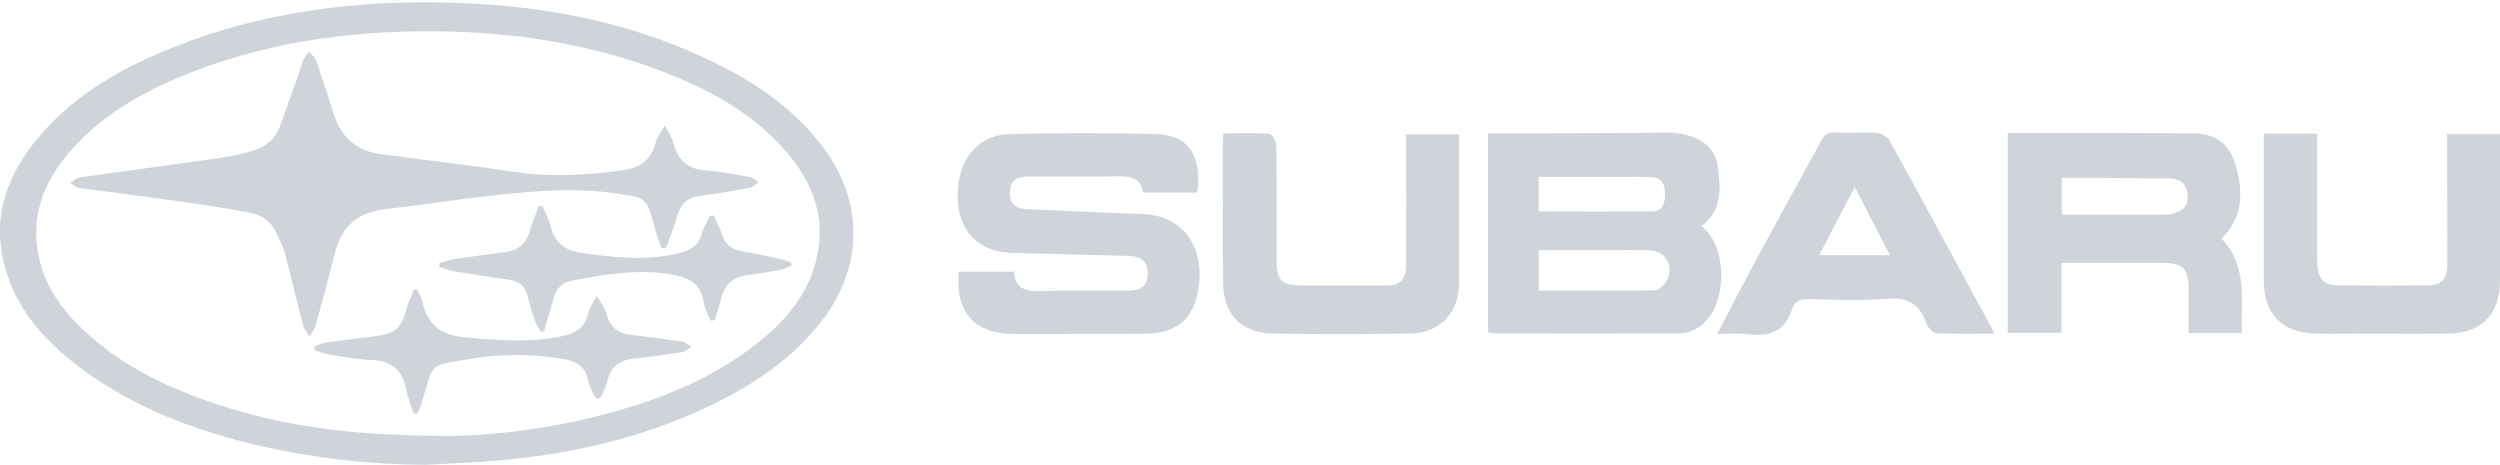 <?xml version="1.0" encoding="UTF-8"?>
<svg xmlns="http://www.w3.org/2000/svg" version="1.1" viewBox="0 0 2500 464.8">
  <defs>
    <style>
      .cls-1 {
        fill: #ced4da;
      }
    </style>
  </defs>
  <!-- Generator: Adobe Illustrator 28.7.1, SVG Export Plug-In . SVG Version: 1.2.0 Build 142)  -->
  <g>
    <g id="Layer_1">
      <path class="cls-1" d="M426.9,464.8c-56.4-.2-112.2-6.4-167-19-65.4-15.1-127.4-38.5-181.6-79.5-29.6-22.4-54.6-48.9-68.3-84-21.8-55.9-6.6-104.9,31.3-148.3,36.3-41.6,83.3-67.5,133.8-87.4C272.6,8.2,374.4-2.1,478.1,3.9c76.8,4.4,151.5,19.9,222,51.9,48.3,21.9,92.4,49.8,124.4,93.4,39.7,54.1,38.4,118.8-2.8,171.8-26.1,33.6-59.4,57.8-96.7,77.2-72.5,37.8-150.4,56-231.3,62.7-22.2,1.9-44.5,2.6-66.8,3.8ZM453.3,435.9c31.2-.3,85.4-5.4,138.6-18.4,60-14.7,117.1-36,166.2-74.9,24.2-19.2,44.5-41.8,54.8-71.6,16.2-46.9,2.4-87.1-29.5-122.5-33.2-36.9-75.7-59.7-121.3-77.1-72.5-27.8-148.1-39.3-225.5-40.1-89.9-.8-177.4,11.8-260.6,47.3-39.9,17-76.5,39.3-105.5,72.3-26.9,30.6-40.4,65.4-31.6,106.6,6.2,28.9,22.8,51.8,43.7,71.7,41.7,39.8,92.9,62.3,147,79,65.2,20,132.2,27.9,223.8,27.7Z"/>
      <path class="cls-1" d="M1488.1,332.3v-199c11.3,0,22.7,0,34,0,47.4-.2,94.8,0,142.2-.7,29.3-.4,50.1,11,53.2,32.4,3.2,22.3,5.5,45.2-16.3,61.2,26,18.9,24.2,69.8,8.4,90.4-7.8,10.3-17.8,16.8-30.6,16.8-61.7.3-123.5.1-185.2,0-1.7,0-3.3-.7-5.7-1.3ZM1538.8,290.7c39,0,77.3.3,115.5-.4,4.1,0,9.8-4.7,12-8.7,8.6-15.8-.5-31.1-18.4-31.4-26.8-.4-53.6,0-80.4,0-9.6,0-19.2,0-28.7,0v40.6ZM1538.7,211.5c38.5,0,76.4.3,114.3-.2,9.8-.1,12-8.8,12-16.5,0-8.1-1.6-16.8-12.4-17.6-8.5-.6-17-.3-25.5-.3-29.3,0-58.7,0-88.5,0v34.6Z"/>
      <path class="cls-1" d="M958.5,271.7h55.4c1.1,18,13,19.8,28.1,19.3,29-.9,58.1-.2,87.1-.4,12.8,0,18.6-5.8,18.6-17.3,0-11.3-6.3-17.1-18.8-17.4-38.9-1-77.8-1.9-116.6-3-33.7-.9-53.9-21.4-54.6-55.2-.7-37,19.1-62.8,52.3-63.6,48.7-1.3,97.4-1.3,146.1,0,32.5.9,46.1,21.6,41.1,58.5h-54.3c-2.1-14.6-12.4-16.6-25.4-16.3-29.5.7-59,.1-88.6.2-13.7,0-19,4.8-19,16.6,0,12.2,7.1,15.8,18.2,16.2,38,1.3,75.9,3.6,113.9,4.7,40,1.1,62.9,31.7,56.5,73.9-4.8,31.8-21.8,45.6-54,45.8-42.9.2-85.8.4-128.6.3-41.5,0-60.2-20.1-57.3-62.3Z"/>
      <path class="cls-1" d="M2007.7,133c19.1,0,37.3,0,55.5,0,43.3,0,86.6,0,129.9.3,23.4.2,37.3,11.3,43.3,34.3,6.9,25.9,6.1,50.5-14.9,71.1,26.6,27.1,19.1,61.1,20.3,94.3h-53.2c0-15.2.1-29.8,0-44.5-.3-20-5.7-25.5-25.6-25.6-33.4-.1-66.8,0-101.5,0v69.9h-53.8v-199.8ZM2061.7,214.6c34.7,0,68.1,0,101.5,0,2.7,0,5.4,0,8-.6,10-2.4,17.6-7.1,16.5-19.1-1.2-11.9-8.2-16.7-20-16.6-22.3.2-44.7-.3-67-.4-12.8,0-25.6,0-38.9,0v36.6Z"/>
      <path class="cls-1" d="M1994.5,333.6c-20.7,0-39.7.6-58.6-.5-3.6-.2-8.5-6.4-10-10.9-6.8-19.4-19.5-25.1-39.8-23.4-25.3,2.1-50.9.9-76.4.3-8.6-.2-15.1,1.6-17.7,10.1-7.1,23-23.6,27.7-45.2,24.9-9.1-1.2-18.5-.2-29.6-.2,13.5-25.8,25.9-49.9,38.7-73.7,21.4-39.6,43.4-79,64.8-118.6,3.6-6.6,7-9.9,15.3-9.2,13.3,1,26.8-.6,40.1.4,4.7.3,11.2,3.6,13.4,7.5,34.2,62.1,67.9,124.5,101.7,186.8.8,1.5,1.4,3,3.1,6.6ZM1890,255.2c-11.9-23.1-23.2-44.9-35.3-68.2-12.4,23.9-23.7,45.4-35.5,68.2h70.8Z"/>
      <path class="cls-1" d="M1223.5,133.3c15.8,0,30.9-.6,45.9.5,2.6.2,6.8,7.1,6.9,11,.5,38,.3,76,.3,114,0,22.2,4.5,26.7,26.8,26.7,27.3,0,54.6.2,81.8,0,15.4-.1,20.8-5.7,20.9-21.3.2-42.9,0-85.8,0-129.8h53.1c0,16.3,0,32.2,0,48.2,0,33.1-.3,66.1,0,99.2.2,30.3-18.4,51.2-49,51.7-46,.8-92.1.9-138.1,0-31.4-.6-49-20-49.1-51.5-.2-46.5-.1-93-.2-139.5,0-2.6.4-5.2.6-9.2Z"/>
      <path class="cls-1" d="M2263.5,133.6h53.6c0,32.2,0,63.8,0,95.4,0,12.1-.2,24.2.3,36.2.5,13.4,6.6,19.9,20,20.1,30.4.4,60.8.4,91.3,0,12.9-.1,18.4-6.2,18.6-21.1.3-32.6-.1-65.3-.2-97.9,0-10.3,0-20.5,0-32.2h53.1c0,29.7,0,59.1,0,88.5,0,19.2-.1,38.5-.2,57.7,0,34.2-18.4,53-52.9,53.3-31.7.3-63.5,0-95.2,0-12.1,0-24.2.3-36.2,0-33.7-.8-51.9-19.5-52-53.1,0-48.3,0-96.5,0-146.9Z"/>
      <path class="cls-1" d="M661.4,247.9c-2.1-6.1-4.6-12.1-6.2-18.3-8.5-32.5-8.5-31.9-41.5-36.5-45.8-6.4-91.2-1-136.6,4.2-30.2,3.5-60.3,8.5-90.5,11.7-27.1,2.9-44.5,15.9-51.3,42.7-6.3,24.9-13,49.7-19.8,74.4-1,3.7-4,6.9-6.1,10.3-2.1-3.5-5.2-6.8-6.2-10.6-6.4-24.5-12.2-49.2-18.6-73.7-1.5-5.8-4.9-11.1-7.1-16.7-5.1-12.7-14.7-20.3-27.7-22.7-20.9-3.9-42-7.3-63-10.3-35.8-5.1-71.7-9.5-107.5-14.5-3.2-.4-6.1-3.2-9.1-4.8,3.2-2,6.2-5.3,9.6-5.7,46.5-6.6,93.1-12.7,139.6-19.3,11.3-1.6,22.7-4.2,33.6-7.5,12.4-3.8,22.4-11.5,27-24.2,7.9-21.9,15.4-44,23.3-66,1.1-3.2,3.7-5.8,5.7-8.7,2.4,2.8,5.9,5.2,7,8.4,6.2,17.9,12,35.9,17.7,54,7.4,23.3,23,36.9,47.3,40.1,45.2,6,90.6,11.2,135.8,18,35.3,5.3,70,2.7,105-1.7,17.9-2.2,29.3-10.2,33.9-28.1,1.5-6,5.9-11.2,9-16.8,2.9,5.5,7,10.6,8.4,16.5,4.6,18.7,15.7,27.7,35.1,28.7,14.1.8,28.1,3.9,42.1,6.5,2.9.5,5.3,3.2,8,4.9-2.5,1.8-4.7,4.8-7.5,5.3-14.3,2.8-28.6,5.4-43,7.2-21.9,2.8-25.9,5.9-32.4,27-2.7,8.8-6.1,17.5-9.2,26.2-1.5,0-3.1.1-4.6.2Z"/>
      <path class="cls-1" d="M413.7,413.6c-2.5-7.8-5.8-15.5-7.4-23.6-3.7-18.6-13.3-29.1-33.4-29.9-14.1-.5-28.2-3.1-42.3-5.3-5.4-.8-10.7-3-16-4.5-.1-1.2-.3-2.3-.4-3.5,3.6-1.4,7.2-3.7,11-4.2,16.4-2.3,32.9-4.1,49.3-6.3,21.4-2.8,26.6-7.7,32.5-28.7,1.8-6.2,4.6-12.2,6.9-18.3,1.1,0,2.3,0,3.4.1,1.9,4.5,4.5,8.8,5.5,13.5,5,22.3,18.5,32.1,41.3,34.3,32.5,3.1,64.6,5.7,97-.8,14.1-2.8,23.7-8.1,27-23,1.4-6.1,5.7-11.6,8.7-17.4,3.3,5.9,8,11.4,9.6,17.7,3.5,13.4,11.6,19.8,24.9,21.2,17.1,1.9,34.2,4.2,51.2,6.8,3.1.5,5.9,3.3,8.8,5-3.1,1.9-6,5-9.3,5.5-16,2.5-32.1,4.7-48.3,6.4-13.6,1.5-22.7,7.5-26,21.5-1.1,4.9-3.2,9.6-5.3,14.2-.9,1.9-3.1,4.3-4.6,4.3-1.6,0-3.7-2.5-4.5-4.4-2.2-4.9-4.3-10-5.5-15.2-3.1-13.3-12.3-18-24.8-20.1-32.7-5.4-65.2-5.1-97.9.8-34.3,6.3-31.7,2.2-42.1,39-1.4,5-3.4,9.8-5.2,14.7-1.5,0-3,0-4.5,0Z"/>
      <path class="cls-1" d="M710.5,320.6c-2.3-6-5.8-11.9-6.7-18.1-2.8-18.5-14-24.8-31.6-27.9-34.3-6-67.3-.3-100.6,6.1-10.1,1.9-15.6,8.5-18.2,18.2-2.9,10.9-6.2,21.7-9.4,32.5-1.1,0-2.2.2-3.3.2-1.8-3.2-4.1-6.2-5.3-9.7-2.9-8.3-5.7-16.6-7.7-25.2-2.3-10.4-8.6-15.5-18.7-17-18.4-2.7-36.8-5.4-55.1-8.4-5-.8-9.8-2.9-14.7-4.4,0-1.2,0-2.4,0-3.7,4.5-1.3,9-3.2,13.7-3.9,17.7-2.7,35.4-5,53.1-7.3,12.4-1.7,20.1-8.4,23.6-20.5,2.5-8.6,6-16.9,9.1-25.3,1.2-.1,2.4-.3,3.6-.4,2.7,6.5,6.2,12.7,7.9,19.5,4.1,16.4,13.9,25.1,30.8,27.5,32.6,4.7,65,8.3,97.6.5,11.4-2.7,19.9-7.3,23.2-19.6,1.7-6.2,5.3-12,8.1-17.9,1.2-.1,2.4-.3,3.6-.4,2.7,5.8,6,11.3,7.8,17.3,3.1,10.5,9.2,16.7,20.3,18.5,13.6,2.3,27.2,5.3,40.7,8.2,3,.6,5.9,2.2,8.8,3.3,0,1,.1,1.9.2,2.9-3.4,1.4-6.6,3.4-10.1,4.1-11.6,2.2-23.3,4-35,5.7-14.2,2-22.2,10.2-25.3,24-1.6,7-4.1,13.9-6.2,20.8-1.5.2-3,.3-4.5.5Z"/>
    </g>
  </g>
</svg>